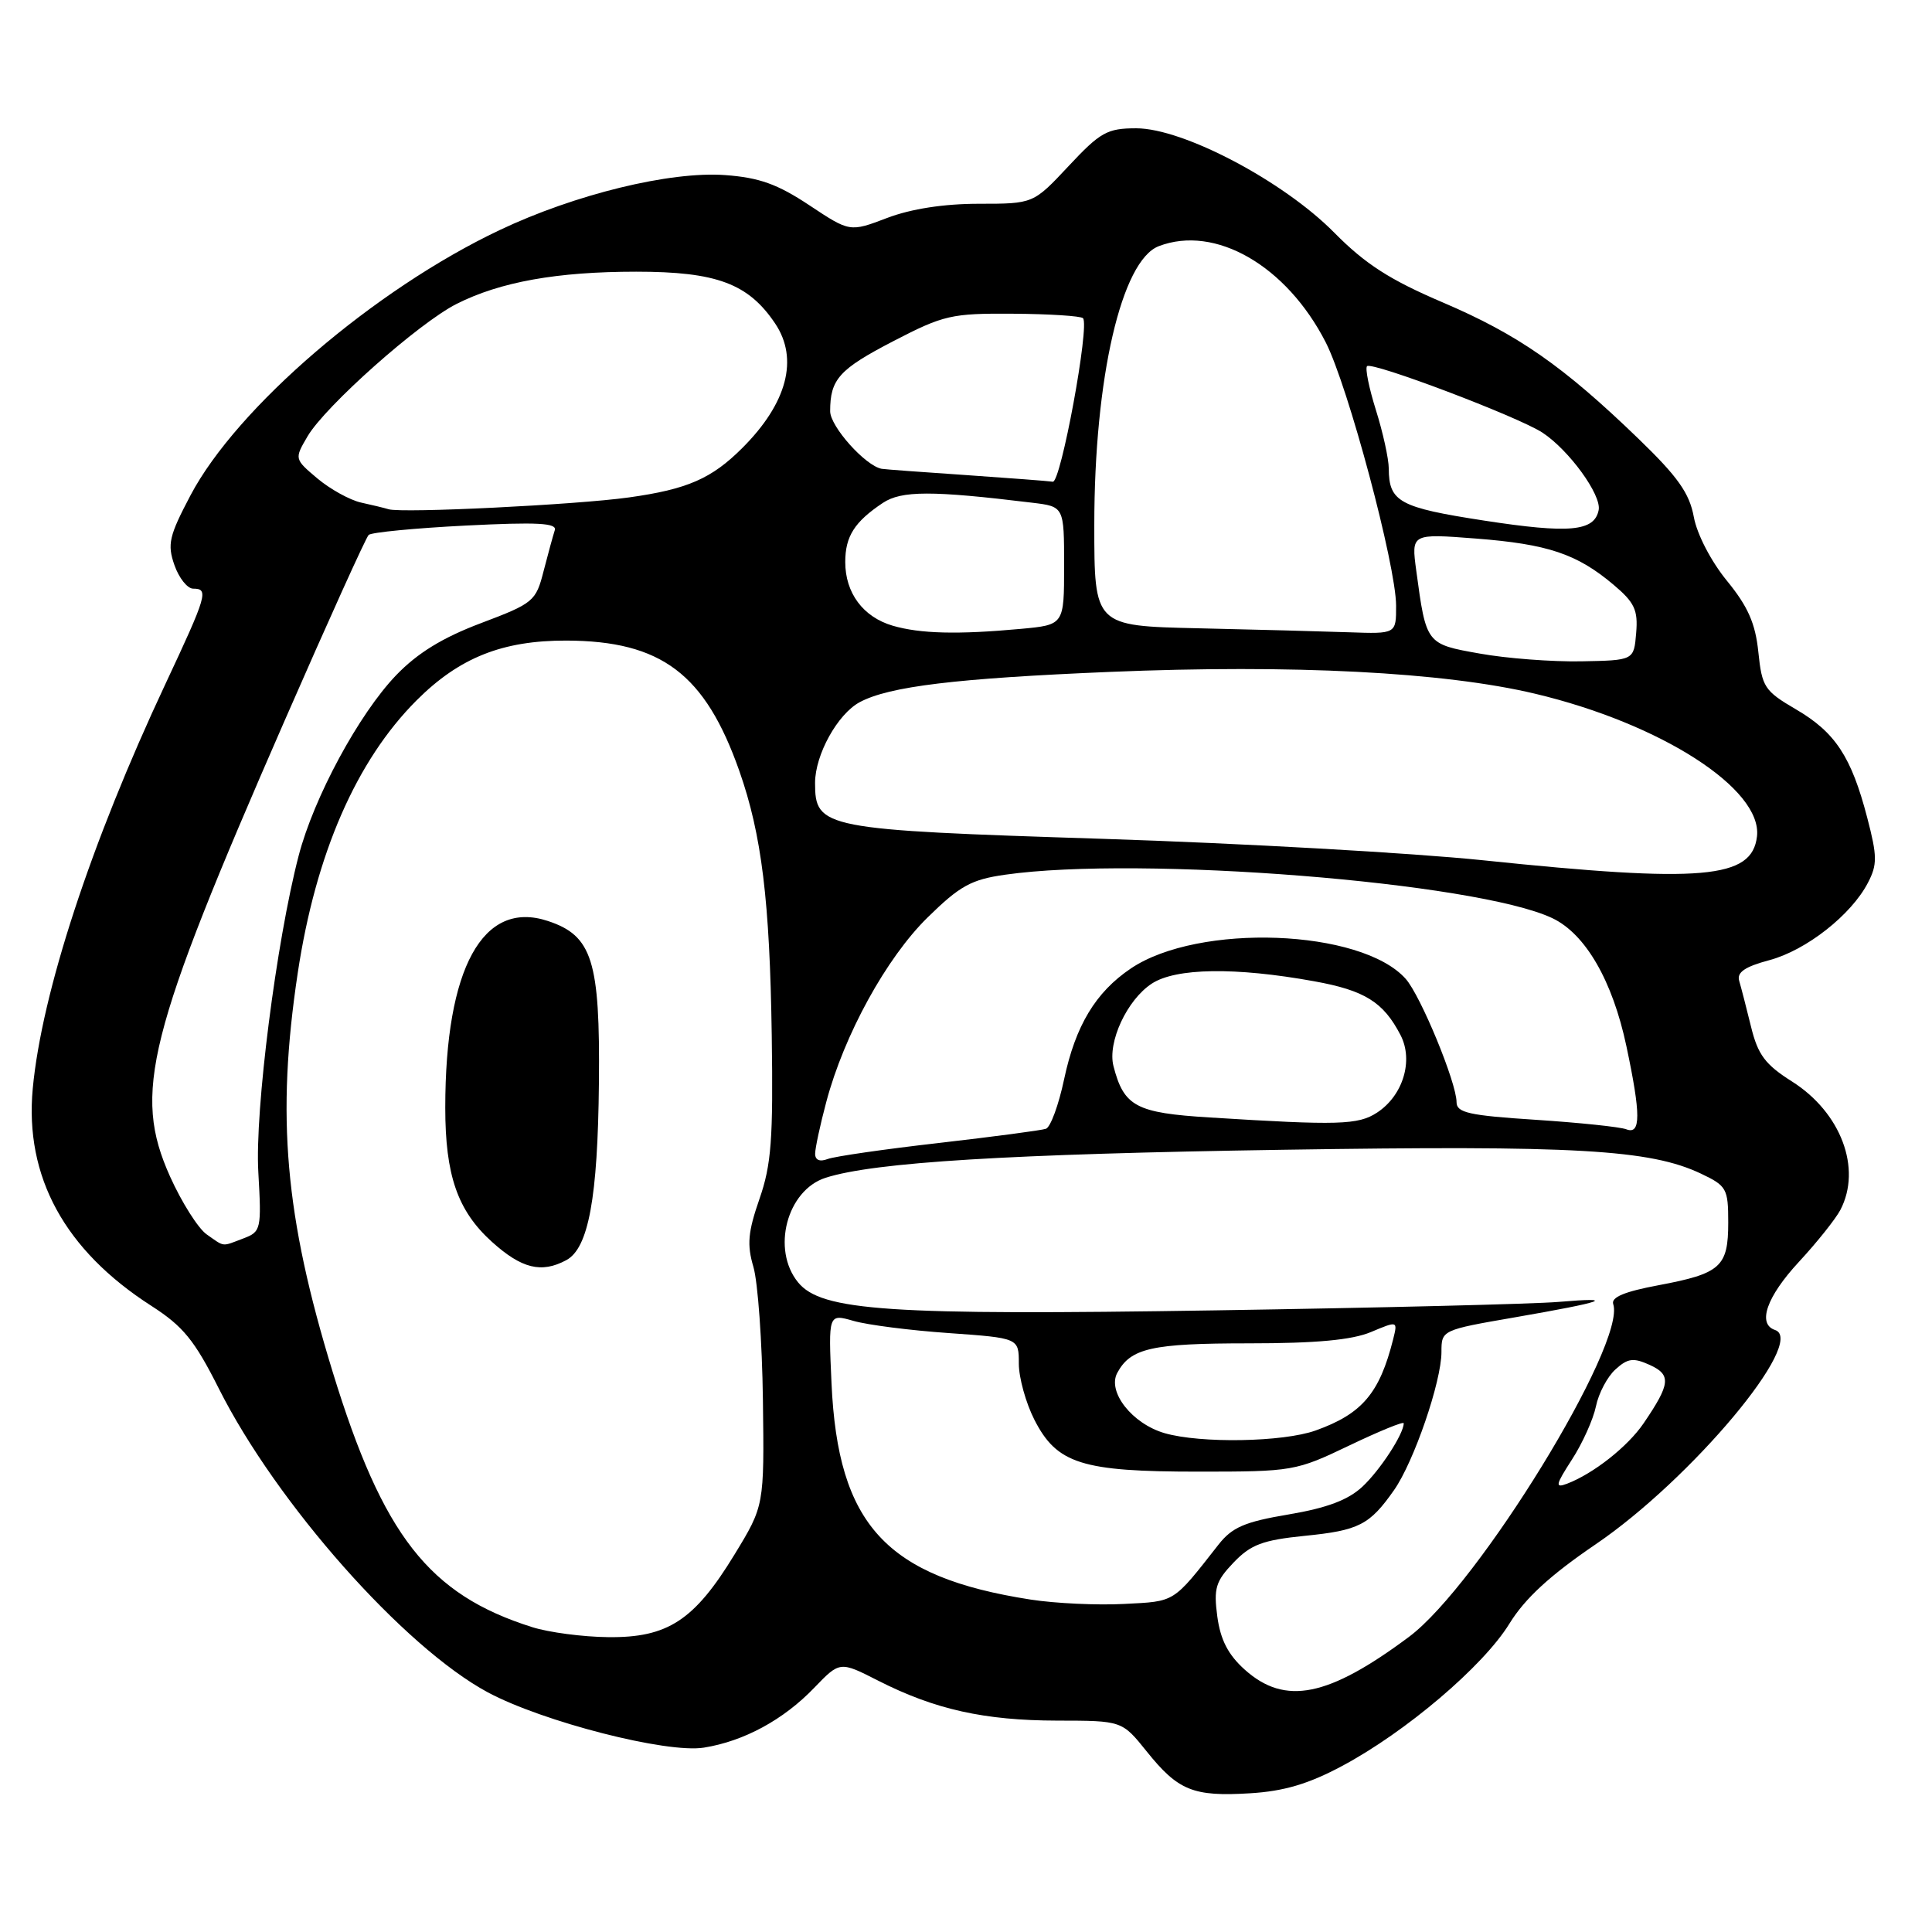 <?xml version="1.0" encoding="UTF-8" standalone="no"?>
<!DOCTYPE svg PUBLIC "-//W3C//DTD SVG 1.1//EN" "http://www.w3.org/Graphics/SVG/1.1/DTD/svg11.dtd" >
<svg xmlns="http://www.w3.org/2000/svg" xmlns:xlink="http://www.w3.org/1999/xlink" version="1.1" viewBox="0 0 256 256">
 <g >
 <path fill="currentColor"
d=" M 177.80 234.02 C 186.24 229.53 196.55 220.77 200.00 215.15 C 202.07 211.79 205.39 208.74 211.43 204.63 C 224.10 196.02 239.47 177.66 235.20 176.23 C 232.82 175.44 234.09 171.82 238.36 167.21 C 240.76 164.62 243.23 161.52 243.86 160.32 C 246.73 154.82 243.93 147.41 237.46 143.31 C 233.90 141.06 232.93 139.77 232.02 136.04 C 231.41 133.54 230.70 130.81 230.45 129.96 C 230.12 128.84 231.21 128.09 234.44 127.23 C 239.34 125.92 245.32 121.22 247.52 116.95 C 248.76 114.57 248.75 113.44 247.42 108.36 C 245.32 100.28 243.18 97.03 237.97 93.99 C 233.80 91.55 233.47 91.04 232.99 86.40 C 232.60 82.61 231.62 80.37 228.83 76.96 C 226.73 74.39 224.86 70.80 224.44 68.50 C 223.86 65.34 222.31 63.16 217.10 58.13 C 207.12 48.49 201.16 44.34 191.19 40.08 C 184.16 37.08 180.91 34.99 176.80 30.83 C 170.05 23.99 156.78 17.00 150.56 17.00 C 146.71 17.00 145.80 17.51 141.60 22.00 C 136.92 27.00 136.92 27.00 129.71 27.00 C 125.08 27.00 120.73 27.67 117.55 28.88 C 112.61 30.76 112.61 30.76 107.23 27.19 C 103.01 24.39 100.60 23.53 96.08 23.20 C 88.80 22.67 76.19 25.75 66.20 30.49 C 49.61 38.35 31.39 53.99 25.25 65.62 C 22.40 71.02 22.15 72.12 23.11 74.87 C 23.71 76.59 24.83 78.00 25.60 78.00 C 27.69 78.00 27.44 78.85 21.91 90.65 C 12.03 111.71 5.53 131.56 4.34 144.24 C 3.25 155.92 8.57 165.66 20.05 173.03 C 24.27 175.74 25.77 177.58 29.00 184.00 C 36.65 199.21 53.52 218.26 64.63 224.24 C 71.90 228.14 88.35 232.36 93.27 231.57 C 98.58 230.72 103.82 227.88 107.89 223.64 C 111.29 220.11 111.29 220.11 116.39 222.71 C 123.89 226.52 130.44 227.97 140.08 227.99 C 148.67 228.00 148.67 228.00 151.94 232.07 C 156.11 237.27 158.11 238.08 165.63 237.62 C 170.11 237.35 173.37 236.39 177.80 234.02 Z  M 164.95 221.25 C 162.74 219.27 161.72 217.30 161.30 214.20 C 160.80 210.46 161.08 209.53 163.46 207.04 C 165.74 204.66 167.32 204.07 172.85 203.51 C 180.07 202.79 181.47 202.07 184.71 197.46 C 187.35 193.70 191.00 183.06 191.00 179.15 C 191.00 176.25 191.03 176.23 200.75 174.55 C 212.63 172.49 214.45 171.84 206.50 172.51 C 203.20 172.79 182.72 173.29 161.00 173.63 C 117.78 174.31 108.84 173.71 105.75 169.92 C 102.20 165.57 104.26 157.71 109.40 156.06 C 115.83 154.00 133.67 152.91 170.00 152.35 C 208.76 151.75 218.64 152.31 225.40 155.52 C 228.79 157.13 229.00 157.50 229.00 161.99 C 229.00 167.86 228.01 168.75 219.76 170.30 C 215.27 171.14 213.46 171.89 213.76 172.80 C 215.52 178.03 195.86 210.06 186.70 216.89 C 175.99 224.87 170.29 226.02 164.95 221.25 Z  M 70.50 215.60 C 56.83 211.28 50.74 203.49 44.08 181.78 C 37.75 161.16 36.59 147.93 39.45 128.94 C 41.83 113.14 47.22 100.78 55.20 92.80 C 60.86 87.14 66.58 84.86 75.05 84.88 C 87.65 84.92 93.44 89.30 97.97 102.17 C 100.93 110.60 102.00 119.34 102.26 137.21 C 102.46 150.96 102.21 154.34 100.63 158.87 C 99.11 163.25 98.96 164.92 99.83 167.87 C 100.42 169.87 100.99 177.80 101.09 185.51 C 101.27 199.52 101.27 199.52 97.31 206.01 C 92.00 214.71 88.47 217.02 80.60 216.93 C 77.25 216.90 72.70 216.30 70.50 215.60 Z  M 75.03 166.98 C 77.98 165.41 79.21 158.74 79.36 143.50 C 79.52 127.28 78.48 123.97 72.58 122.03 C 63.98 119.19 59.00 128.27 59.00 146.77 C 59.00 155.74 60.63 160.43 65.17 164.54 C 69.12 168.10 71.73 168.75 75.03 166.98 Z  M 136.55 211.95 C 117.39 208.97 111.03 202.05 110.18 183.29 C 109.76 174.07 109.76 174.07 113.11 175.03 C 114.95 175.56 120.63 176.29 125.73 176.64 C 135.00 177.30 135.00 177.30 135.00 180.69 C 135.00 182.55 135.93 185.90 137.06 188.12 C 140.04 193.96 143.32 195.00 158.75 195.00 C 171.30 195.00 171.70 194.93 178.78 191.54 C 182.75 189.64 186.00 188.31 186.00 188.59 C 186.00 190.00 182.88 194.79 180.53 196.99 C 178.63 198.76 175.84 199.81 170.76 200.67 C 164.92 201.65 163.26 202.37 161.45 204.68 C 155.36 212.45 155.78 212.18 148.96 212.53 C 145.41 212.72 139.82 212.46 136.55 211.95 Z  M 208.29 193.40 C 209.68 191.26 211.11 188.08 211.47 186.35 C 211.82 184.62 212.99 182.41 214.06 181.45 C 215.69 179.97 216.43 179.88 218.60 180.86 C 221.47 182.17 221.35 183.36 217.79 188.59 C 215.68 191.69 211.13 195.27 207.64 196.60 C 206.02 197.21 206.11 196.78 208.29 193.40 Z  M 154.31 189.90 C 150.02 188.65 146.70 184.43 148.04 181.92 C 149.81 178.63 152.60 178.00 165.47 178.00 C 174.38 178.00 179.11 177.56 181.64 176.51 C 185.21 175.01 185.21 175.01 184.60 177.46 C 182.80 184.62 180.48 187.35 174.32 189.55 C 170.00 191.09 159.09 191.28 154.31 189.90 Z  M 27.38 163.56 C 26.25 162.76 24.07 159.31 22.53 155.89 C 17.57 144.83 19.47 137.23 37.71 95.50 C 43.48 82.30 48.49 71.22 48.85 70.88 C 49.21 70.54 55.00 69.98 61.71 69.64 C 71.21 69.16 73.84 69.30 73.51 70.26 C 73.29 70.94 72.62 73.38 72.03 75.67 C 71.01 79.68 70.69 79.94 63.73 82.57 C 58.64 84.49 55.32 86.53 52.50 89.46 C 47.56 94.60 41.58 105.67 39.57 113.40 C 36.62 124.73 33.75 147.20 34.23 155.33 C 34.66 162.88 34.59 163.21 32.27 164.09 C 29.31 165.21 29.83 165.27 27.38 163.56 Z  M 108.01 152.86 C 108.02 152.11 108.68 149.03 109.49 146.00 C 111.85 137.12 117.44 126.94 122.90 121.58 C 127.19 117.37 128.69 116.54 133.21 115.90 C 151.08 113.36 195.66 116.90 205.69 121.66 C 210.08 123.74 213.67 129.95 215.51 138.64 C 217.43 147.70 217.43 150.38 215.50 149.64 C 214.68 149.32 209.28 148.76 203.50 148.38 C 194.65 147.81 193.00 147.44 193.00 146.04 C 193.00 143.47 188.24 131.92 186.26 129.70 C 180.38 123.10 158.81 122.28 149.84 128.33 C 145.17 131.48 142.51 135.90 141.00 143.01 C 140.28 146.41 139.20 149.36 138.59 149.57 C 137.99 149.78 131.61 150.62 124.41 151.45 C 117.21 152.27 110.57 153.23 109.66 153.58 C 108.61 153.98 108.00 153.71 108.01 152.86 Z  M 160.29 148.07 C 150.52 147.47 148.92 146.61 147.54 141.26 C 146.73 138.10 149.33 132.49 152.61 130.34 C 155.79 128.25 163.69 128.13 174.12 130.02 C 180.83 131.23 183.31 132.77 185.58 137.16 C 187.32 140.52 185.91 145.18 182.46 147.43 C 179.97 149.06 177.37 149.14 160.29 148.07 Z  M 196.50 113.99 C 187.15 113.02 164.49 111.74 146.14 111.15 C 108.99 109.96 108.00 109.77 108.00 103.73 C 108.01 99.99 110.99 94.61 113.92 93.04 C 117.83 90.95 126.68 89.88 147.08 89.03 C 171.30 88.02 191.32 89.05 203.40 91.92 C 220.07 95.88 233.54 104.54 232.81 110.83 C 232.15 116.45 225.61 117.02 196.50 113.99 Z  M 196.07 86.60 C 188.96 85.34 188.98 85.37 187.66 75.60 C 187.00 70.70 187.00 70.70 195.56 71.36 C 205.10 72.10 208.95 73.39 213.80 77.48 C 216.59 79.83 217.06 80.83 216.80 83.88 C 216.50 87.50 216.50 87.50 209.50 87.63 C 205.65 87.70 199.60 87.24 196.07 86.60 Z  M 118.29 82.91 C 114.37 81.76 112.00 78.58 112.00 74.47 C 112.00 71.07 113.23 69.14 116.98 66.64 C 119.45 65.00 123.46 64.99 136.75 66.61 C 141.00 67.12 141.00 67.12 141.00 74.96 C 141.00 82.80 141.00 82.80 135.25 83.33 C 126.90 84.10 121.93 83.97 118.29 82.91 Z  M 158.75 83.25 C 145.00 82.94 145.00 82.94 145.00 69.56 C 145.00 50.08 148.60 34.52 153.54 32.62 C 161.02 29.75 170.47 35.20 175.67 45.37 C 178.63 51.17 184.98 74.92 184.99 80.25 C 185.00 84.00 185.00 84.00 178.75 83.78 C 175.31 83.66 166.31 83.42 158.75 83.25 Z  M 196.65 68.98 C 185.42 67.25 184.04 66.50 184.02 62.09 C 184.01 60.76 183.24 57.28 182.32 54.35 C 181.40 51.42 180.87 48.80 181.14 48.52 C 181.79 47.88 201.15 55.21 204.39 57.33 C 207.90 59.64 212.23 65.59 211.83 67.59 C 211.27 70.42 207.96 70.72 196.65 68.98 Z  M 51.50 67.48 C 50.95 67.31 49.30 66.91 47.83 66.59 C 46.36 66.26 43.77 64.83 42.07 63.41 C 39.00 60.82 39.00 60.81 40.75 57.82 C 43.09 53.82 55.50 42.79 60.50 40.27 C 66.28 37.35 73.81 36.00 84.30 36.00 C 94.96 36.00 99.17 37.58 102.72 42.88 C 105.85 47.56 104.30 53.43 98.36 59.36 C 94.30 63.42 91.09 64.83 83.35 65.91 C 76.37 66.89 53.31 68.02 51.50 67.48 Z  M 128.00 62.95 C 122.22 62.56 117.20 62.19 116.83 62.12 C 114.67 61.73 110.00 56.51 110.00 54.49 C 110.00 50.25 111.19 48.93 118.38 45.20 C 125.04 41.75 126.07 41.51 134.23 41.57 C 139.03 41.60 143.20 41.87 143.50 42.16 C 144.42 43.08 140.56 64.01 139.50 63.83 C 138.95 63.74 133.78 63.35 128.00 62.95 Z "/>
</g>
</svg>